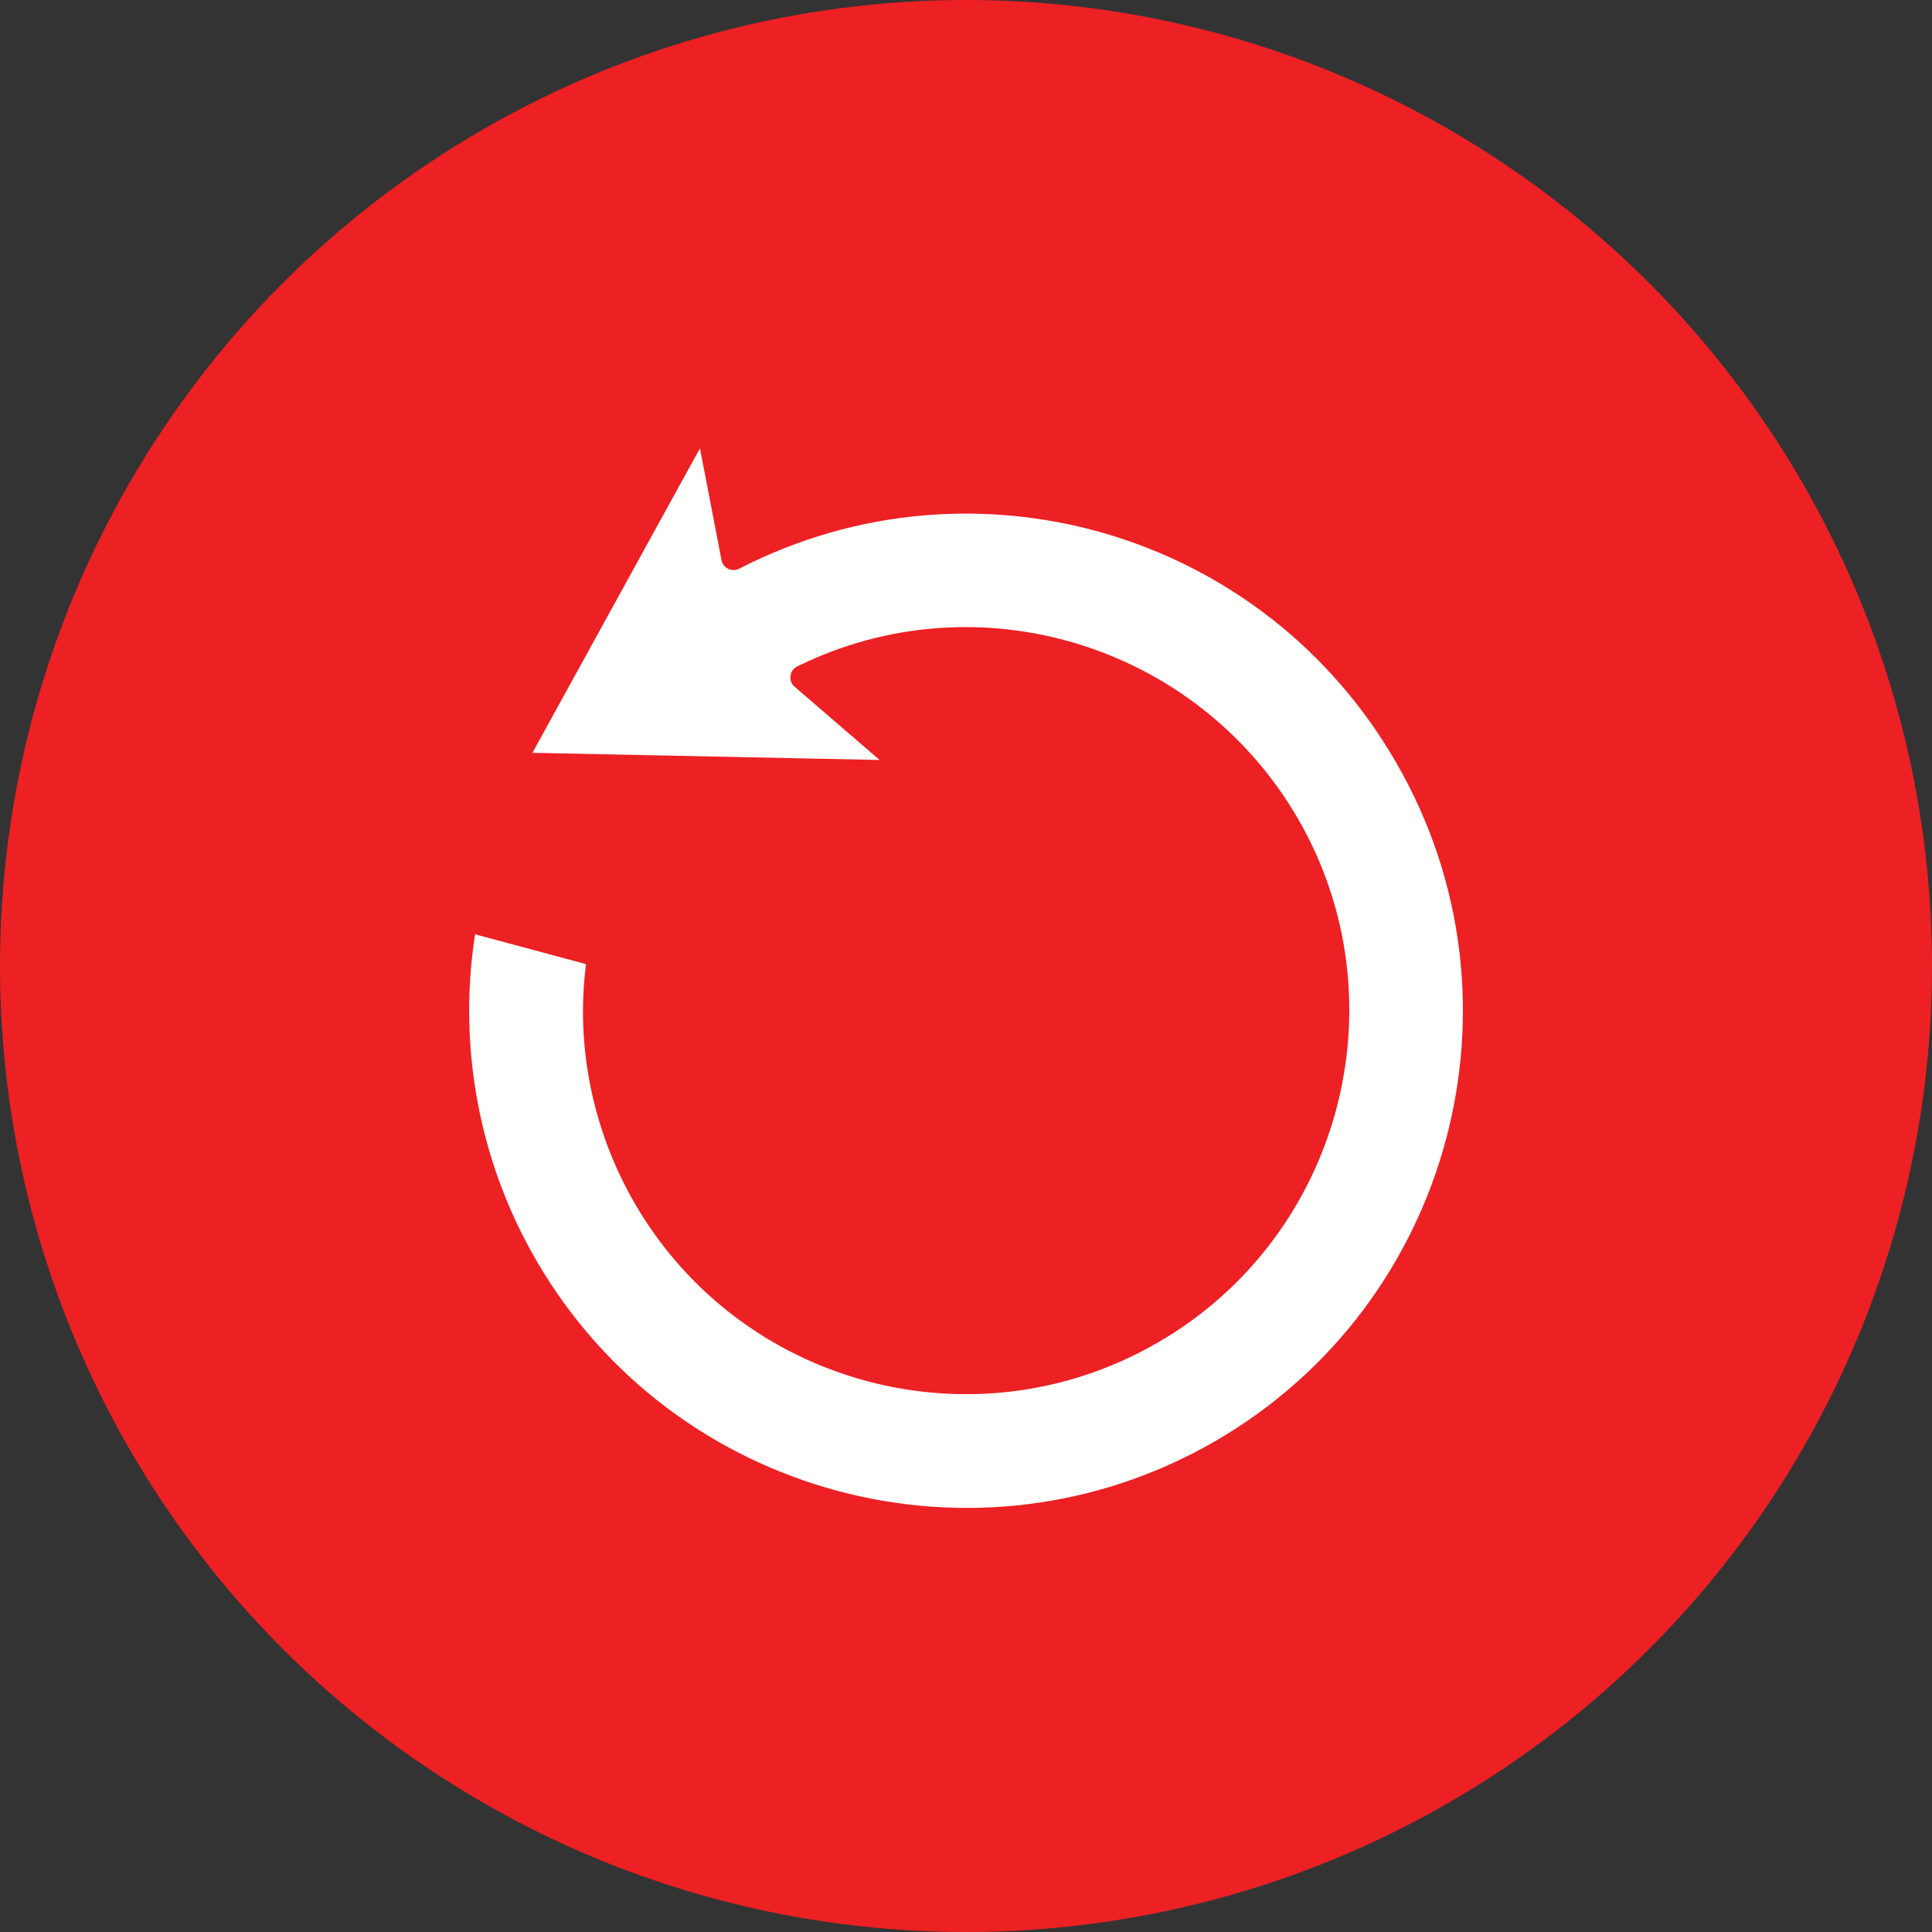 <svg xmlns="http://www.w3.org/2000/svg" version="1.1" xmlns:xlink="http://www.w3.org/1999/xlink" width="30" height="30" x="0" y="0" viewBox="0 0 512 512" style="enable-background:new 0 0 512 512" xml:space="preserve" class=""><rect x="0" y="0" width="512" height="512" fill="#333333" stroke="none"/><g><g fill-rule="evenodd" clip-rule="evenodd"><circle cx="256" cy="256" r="256" fill="#ed2024" opacity="1" data-original="#24b9cc" class=""></circle><path fill="#fffffe" d="M370 202.1c-35.1-61-111.6-83.5-174.1-51.4-1.9 1-4.3-.1-4.7-2.3l-5.7-29.6-44.4 80.7 92 1.9-22.5-19.4c-1.8-1.5-1.4-4.4.7-5.4C259.2 153 317.2 170.8 344 217c28 48.5 11.3 110.8-37.2 138.8-48.5 28.1-110.7 11.5-138.7-37.1-11-19.1-15.6-41.4-12.8-63.2l-29.4-7.9c-4.6 29.6 1 60.1 16.1 86.2 36.3 62.9 117 84.5 179.9 48.2s84.5-117 48.1-179.9z" opacity="1" data-original="#fffffe" class=""></path></g></g></svg>